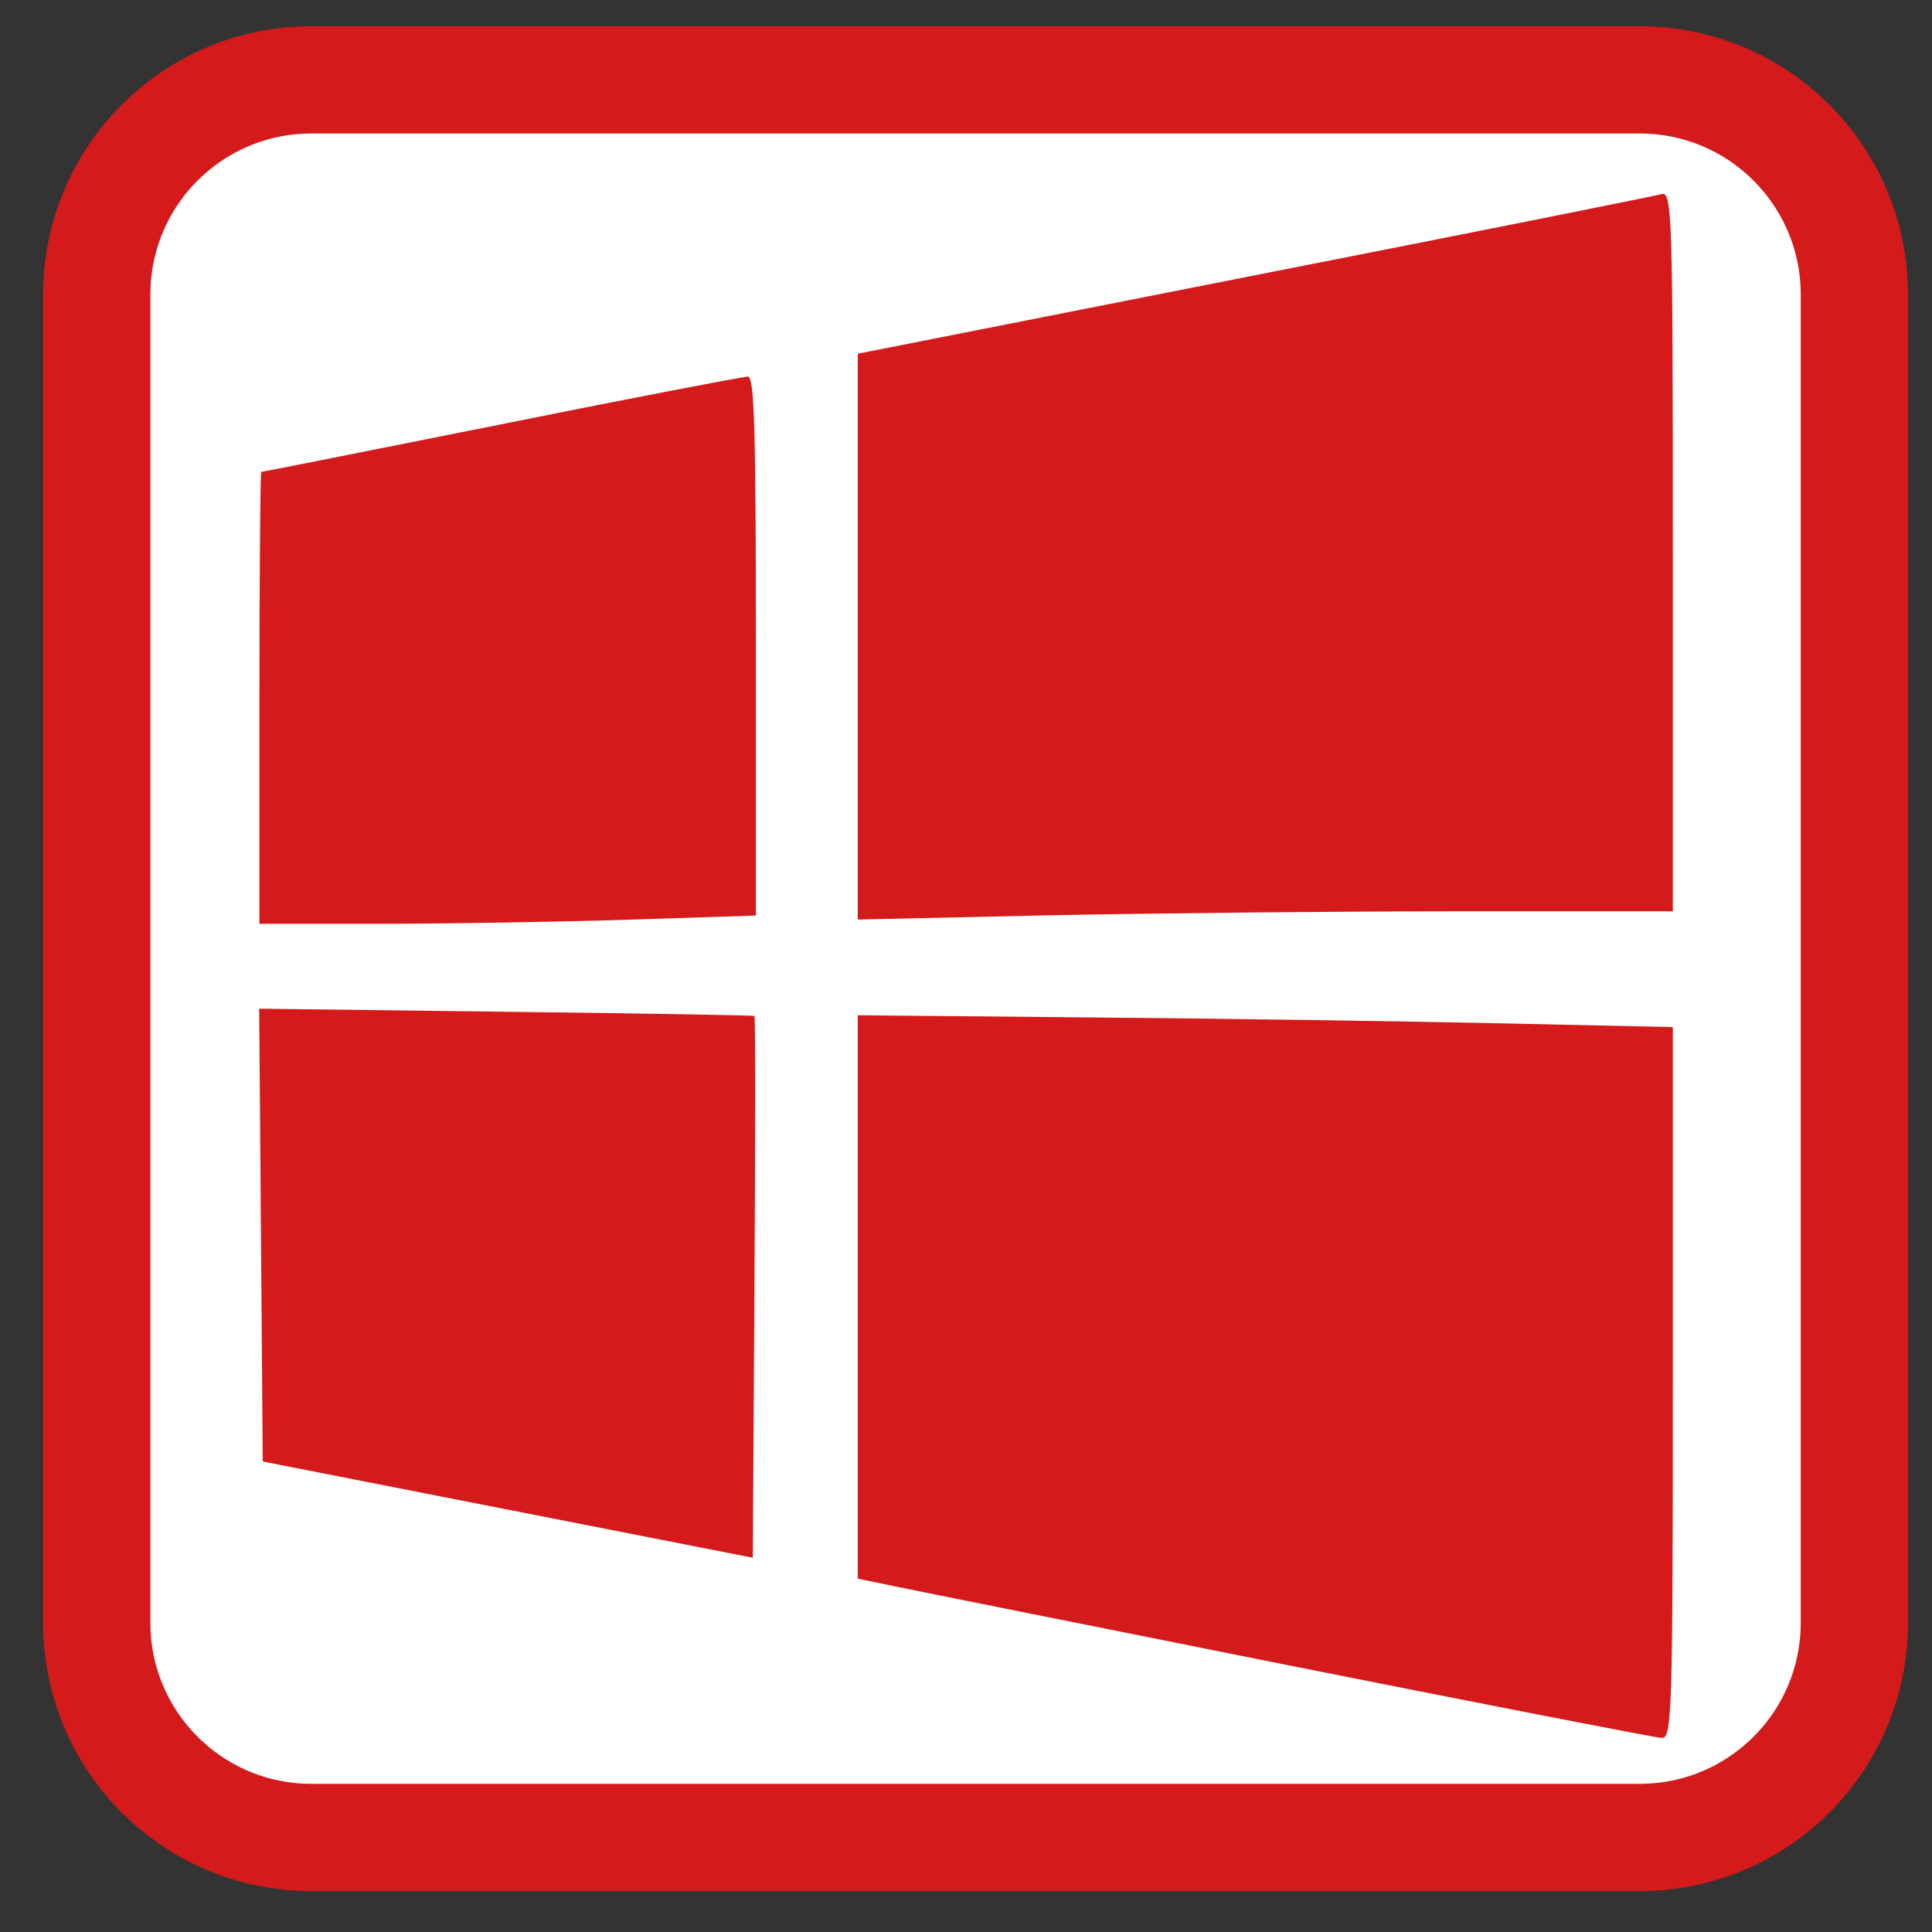 
<svg xmlns="http://www.w3.org/2000/svg" xmlns:xlink="http://www.w3.org/1999/xlink" width="32px" height="32px" viewBox="0 0 32 32" version="1.1">
<rect x="0" y="0" width="32" height="32" fill="#333333" stroke="none"/>
<g id="surface1">
<path style="fill-rule:nonzero;fill:rgb(100%,100%,100%);fill-opacity:1;stroke-width:31.174;stroke-linecap:butt;stroke-linejoin:miter;stroke:rgb(83.137%,10.196%,10.196%);stroke-opacity:1;stroke-miterlimit:4;" d="M 137.956 -508.993 L 523.876 -508.993 C 558.363 -508.993 586.284 -481.072 586.284 -446.585 L 586.284 -60.664 C 586.284 -26.177 558.363 1.744 523.876 1.744 L 137.956 1.744 C 103.469 1.744 75.548 -26.177 75.548 -60.664 L 75.548 -446.585 C 75.548 -481.072 103.469 -508.993 137.956 -508.993 Z M 137.956 -508.993 " transform="matrix(0.057,0,0,0.057,-2.704,30.335)"/>
<path style=" stroke:none;fill-rule:nonzero;fill:rgb(83.137%,10.196%,10.196%);fill-opacity:1;" d="M 21.379 27.59 C 18.102 26.934 15.148 26.344 14.816 26.273 L 14.207 26.148 L 14.207 16.816 L 18.082 16.852 C 20.215 16.871 23.25 16.914 24.832 16.949 L 27.707 17.012 L 27.707 22.906 C 27.707 28.453 27.691 28.801 27.52 28.785 C 27.418 28.781 24.652 28.242 21.379 27.59 Z M 8.41 25.004 L 4.352 24.207 L 4.293 16.707 L 8.383 16.758 C 10.629 16.785 12.48 16.816 12.496 16.828 C 12.512 16.84 12.512 18.863 12.496 21.324 L 12.469 25.801 Z M 4.297 11.559 C 4.297 9.504 4.312 7.816 4.328 7.816 C 4.348 7.816 6.137 7.461 8.305 7.027 C 10.473 6.59 12.312 6.238 12.387 6.238 C 12.496 6.238 12.52 7.129 12.52 10.699 L 12.52 15.164 L 10.387 15.234 C 9.215 15.27 7.363 15.301 6.277 15.301 L 4.297 15.301 Z M 14.207 10.547 L 14.207 5.859 L 20.773 4.562 C 24.383 3.852 27.418 3.246 27.52 3.215 C 27.695 3.168 27.707 3.5 27.707 9.129 L 27.707 15.094 L 24.137 15.094 C 22.176 15.094 19.137 15.125 17.387 15.16 L 14.207 15.23 Z M 14.207 10.547 "/>
</g>
</svg>
